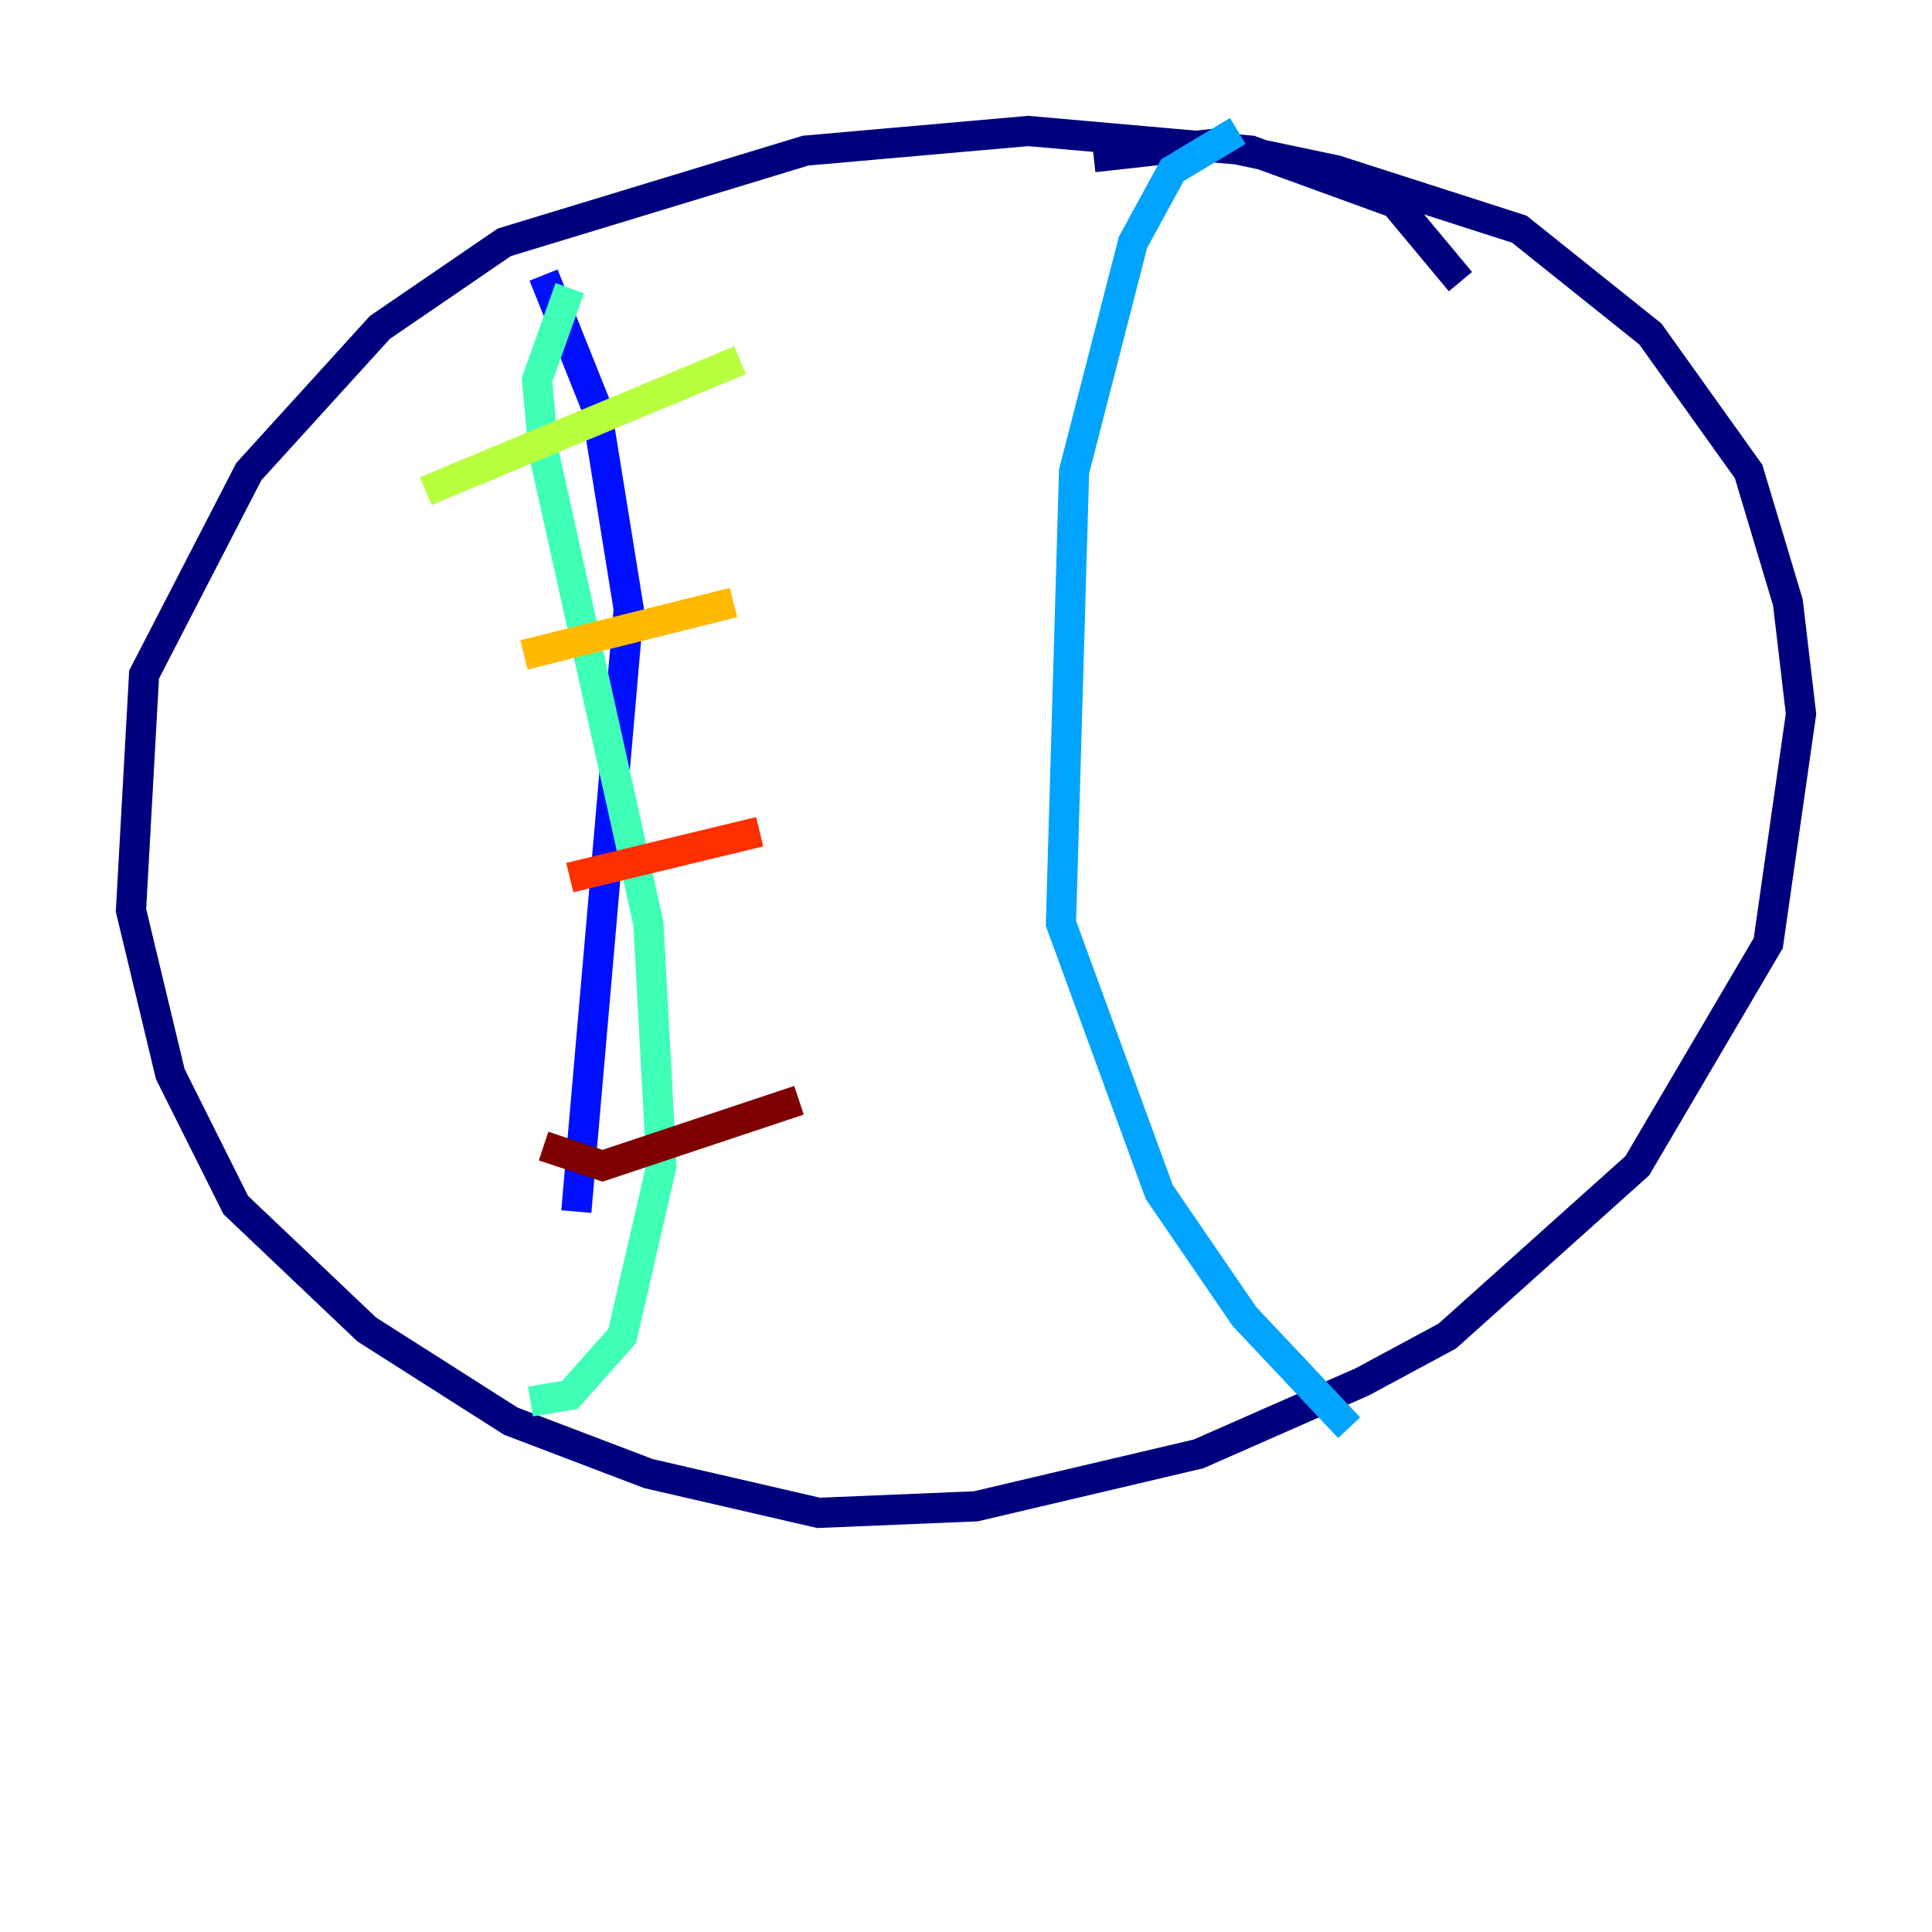 <?xml version="1.0" encoding="utf-8" ?>
<svg baseProfile="tiny" height="128" version="1.2" viewBox="0,0,128,128" width="128" xmlns="http://www.w3.org/2000/svg" xmlns:ev="http://www.w3.org/2001/xml-events" xmlns:xlink="http://www.w3.org/1999/xlink"><defs /><polyline fill="none" points="96.759,18.658 92.42,13.451 82.875,9.98 68.122,8.678 53.37,9.98 33.41,16.054 25.166,21.695 16.488,31.241 9.546,44.691 8.678,60.312 11.281,71.159 15.62,79.837 24.298,88.081 33.844,94.156 42.956,97.627 54.237,100.231 64.651,99.797 79.403,96.325 90.251,91.552 95.891,88.515 108.475,77.234 117.153,62.481 119.322,47.295 118.454,39.919 115.851,31.241 109.342,22.129 100.664,15.186 88.515,11.281 80.271,9.546 72.461,10.414" stroke="#00007f" stroke-width="2" /><polyline fill="none" points="36.014,18.224 39.485,26.902 41.654,40.352 38.183,80.271" stroke="#0010ff" stroke-width="2" /><polyline fill="none" points="82.007,8.678 77.668,11.281 75.064,16.054 71.159,31.241 70.291,61.18 76.8,78.969 82.441,87.214 89.383,94.59" stroke="#00a4ff" stroke-width="2" /><polyline fill="none" points="37.749,19.091 35.58,25.166 36.014,29.939 42.956,61.18 43.824,77.234 41.22,88.515 37.749,92.42 35.146,92.854" stroke="#3fffb7" stroke-width="2" /><polyline fill="none" points="28.203,32.542 49.031,23.864" stroke="#b7ff3f" stroke-width="2" /><polyline fill="none" points="34.712,43.39 48.597,39.919" stroke="#ffb900" stroke-width="2" /><polyline fill="none" points="37.749,58.142 50.332,55.105" stroke="#ff3000" stroke-width="2" /><polyline fill="none" points="36.014,75.932 39.919,77.234 52.936,72.895" stroke="#7f0000" stroke-width="2" /></svg>
